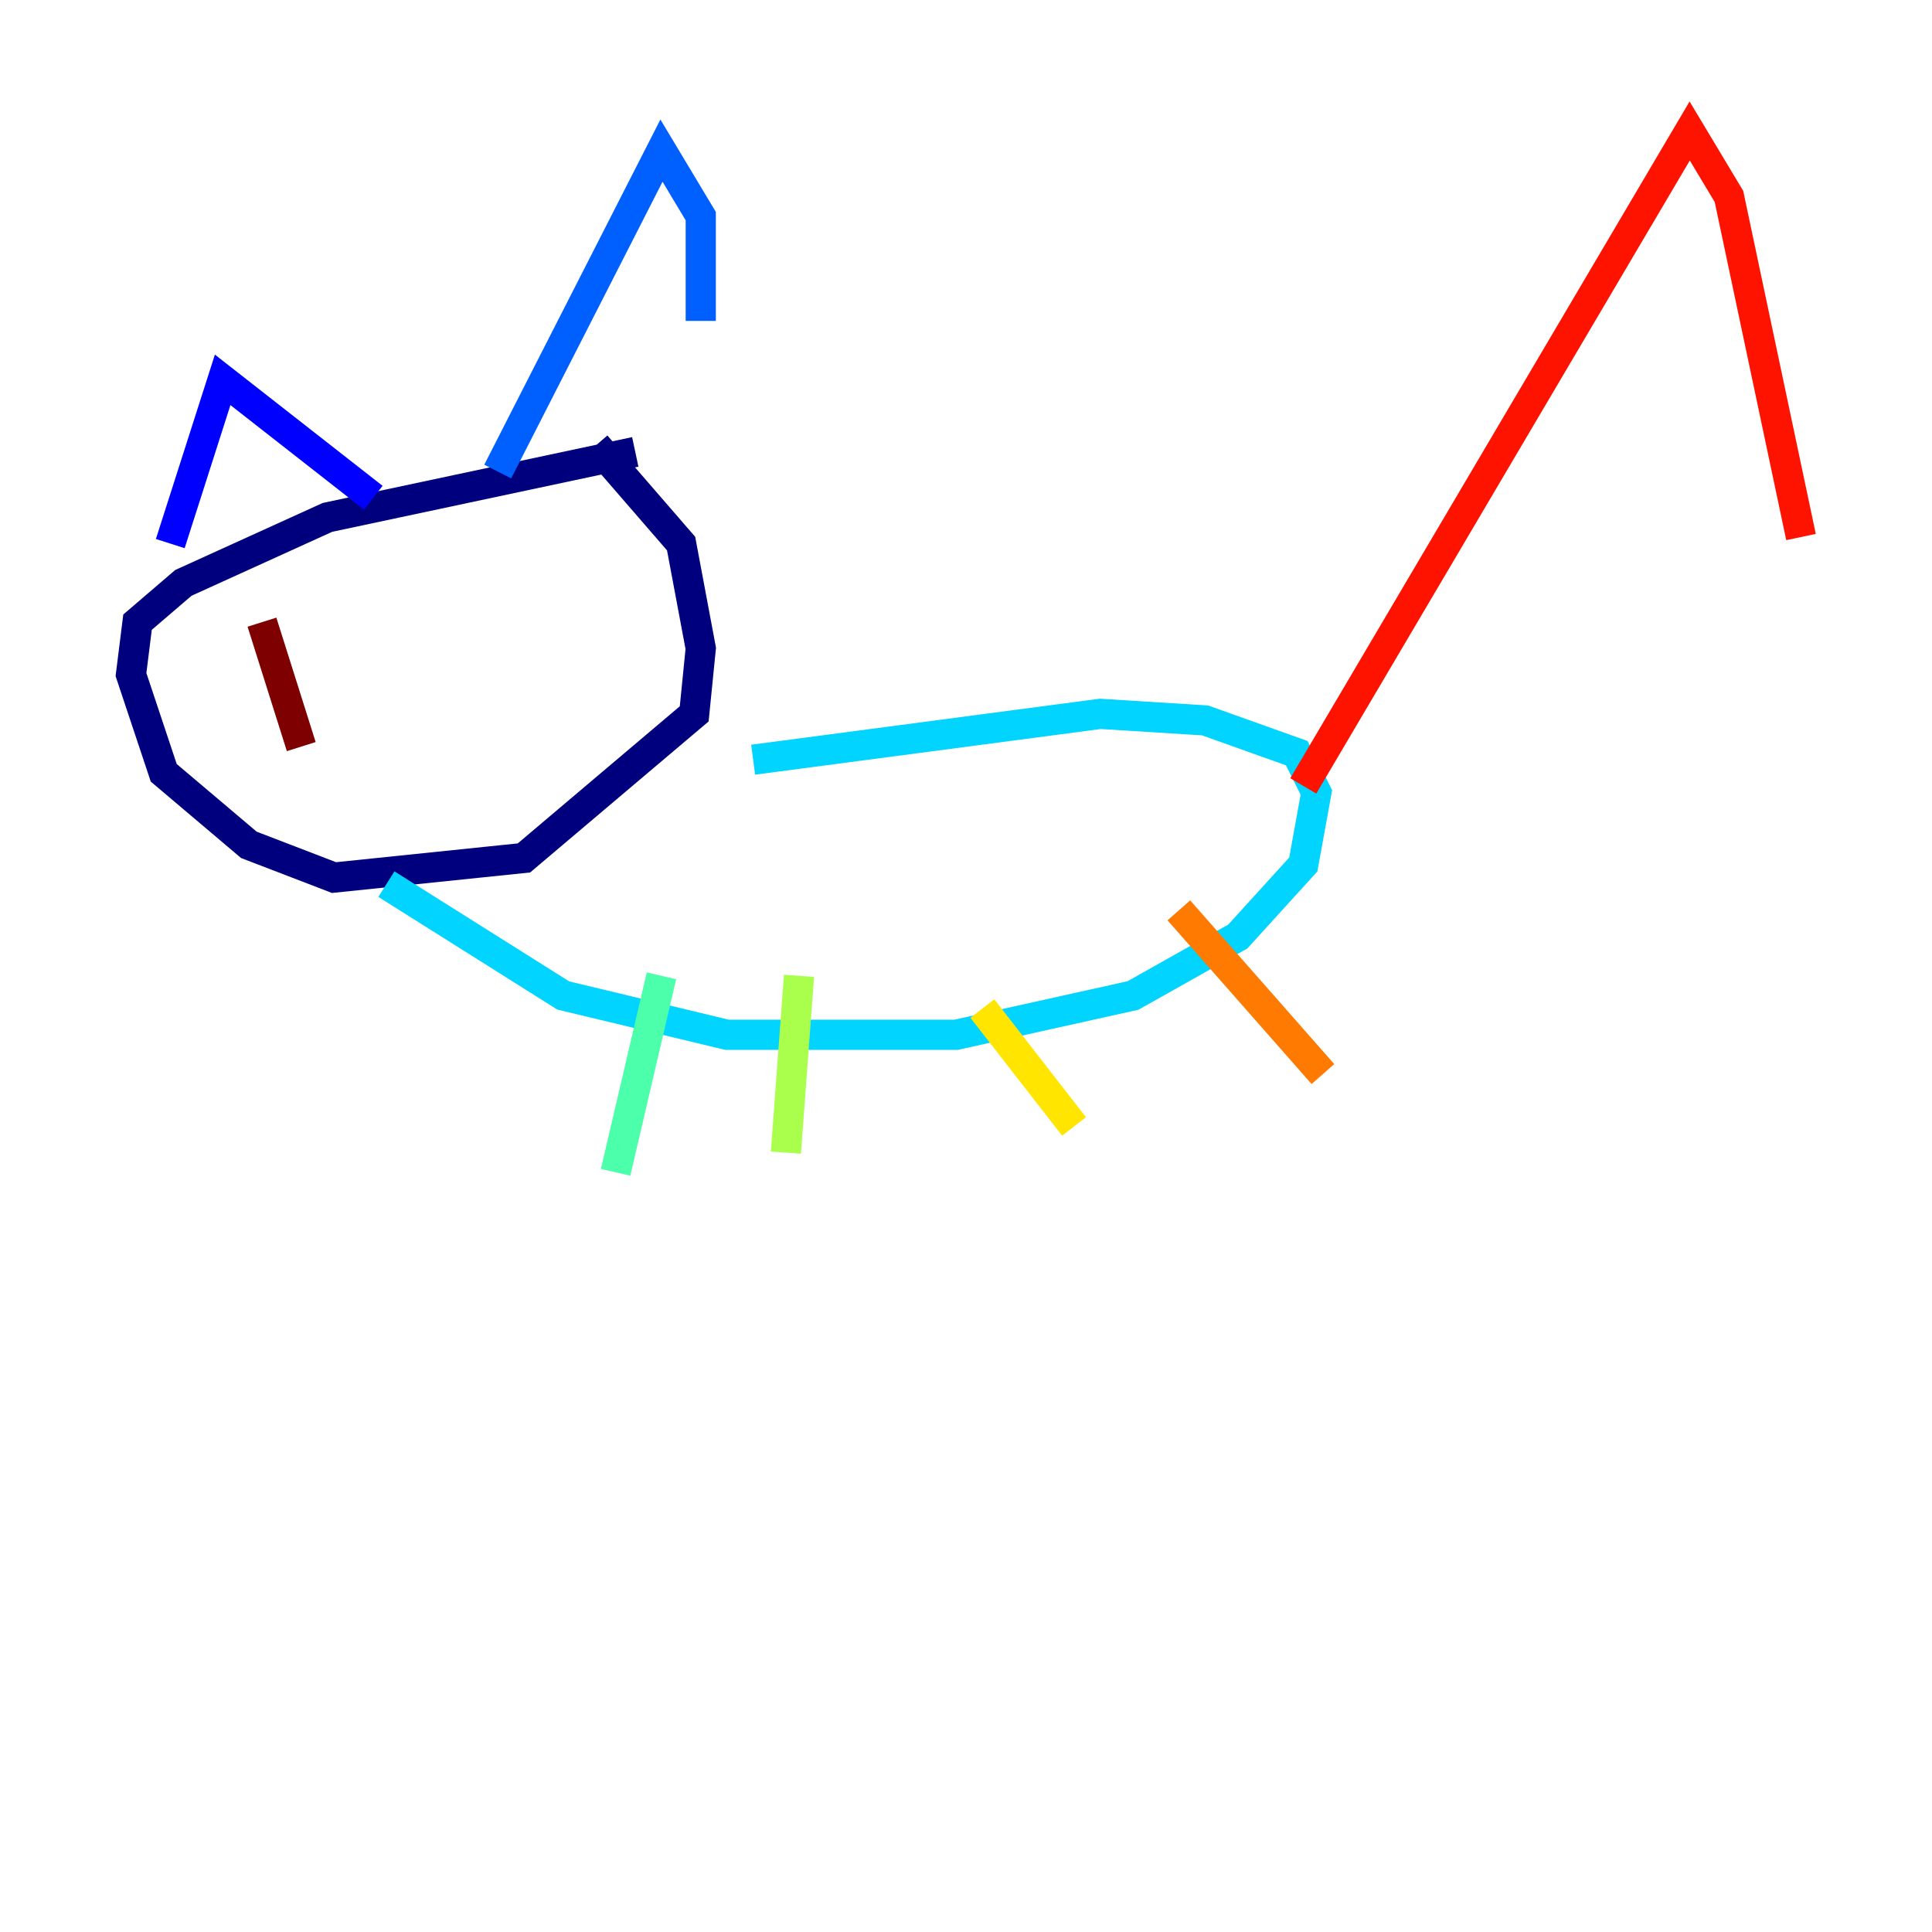 <?xml version="1.0" encoding="utf-8" ?>
<svg baseProfile="tiny" height="128" version="1.2" viewBox="0,0,128,128" width="128" xmlns="http://www.w3.org/2000/svg" xmlns:ev="http://www.w3.org/2001/xml-events" xmlns:xlink="http://www.w3.org/1999/xlink"><defs /><polyline fill="none" points="42.088,29.939 21.695,34.278 12.149,38.617 9.112,41.22 8.678,44.691 10.848,51.2 16.488,55.973 22.129,58.142 34.712,56.841 45.993,47.295 46.427,42.956 45.125,36.014 39.485,29.505" stroke="#00007f" stroke-width="2" /><polyline fill="none" points="11.281,36.014 14.752,25.166 24.732,32.976" stroke="#0000fe" stroke-width="2" /><polyline fill="none" points="32.976,31.241 43.824,9.98 46.427,14.319 46.427,21.261" stroke="#0060ff" stroke-width="2" /><polyline fill="none" points="25.6,58.576 37.315,65.953 48.163,68.556 63.349,68.556 75.064,65.953 82.007,62.047 86.346,57.275 87.214,52.502 85.912,49.898 79.837,47.729 72.895,47.295 49.898,50.332" stroke="#00d4ff" stroke-width="2" /><polyline fill="none" points="43.824,64.651 40.786,77.668" stroke="#4cffaa" stroke-width="2" /><polyline fill="none" points="52.936,64.651 52.068,76.366" stroke="#aaff4c" stroke-width="2" /><polyline fill="none" points="65.085,66.82 71.159,74.63" stroke="#ffe500" stroke-width="2" /><polyline fill="none" points="78.102,60.312 87.647,71.159" stroke="#ff7a00" stroke-width="2" /><polyline fill="none" points="86.346,52.068 111.946,8.678 114.549,13.017 119.322,35.58" stroke="#fe1200" stroke-width="2" /><polyline fill="none" points="17.356,41.22 19.959,49.464" stroke="#7f0000" stroke-width="2" /></svg>